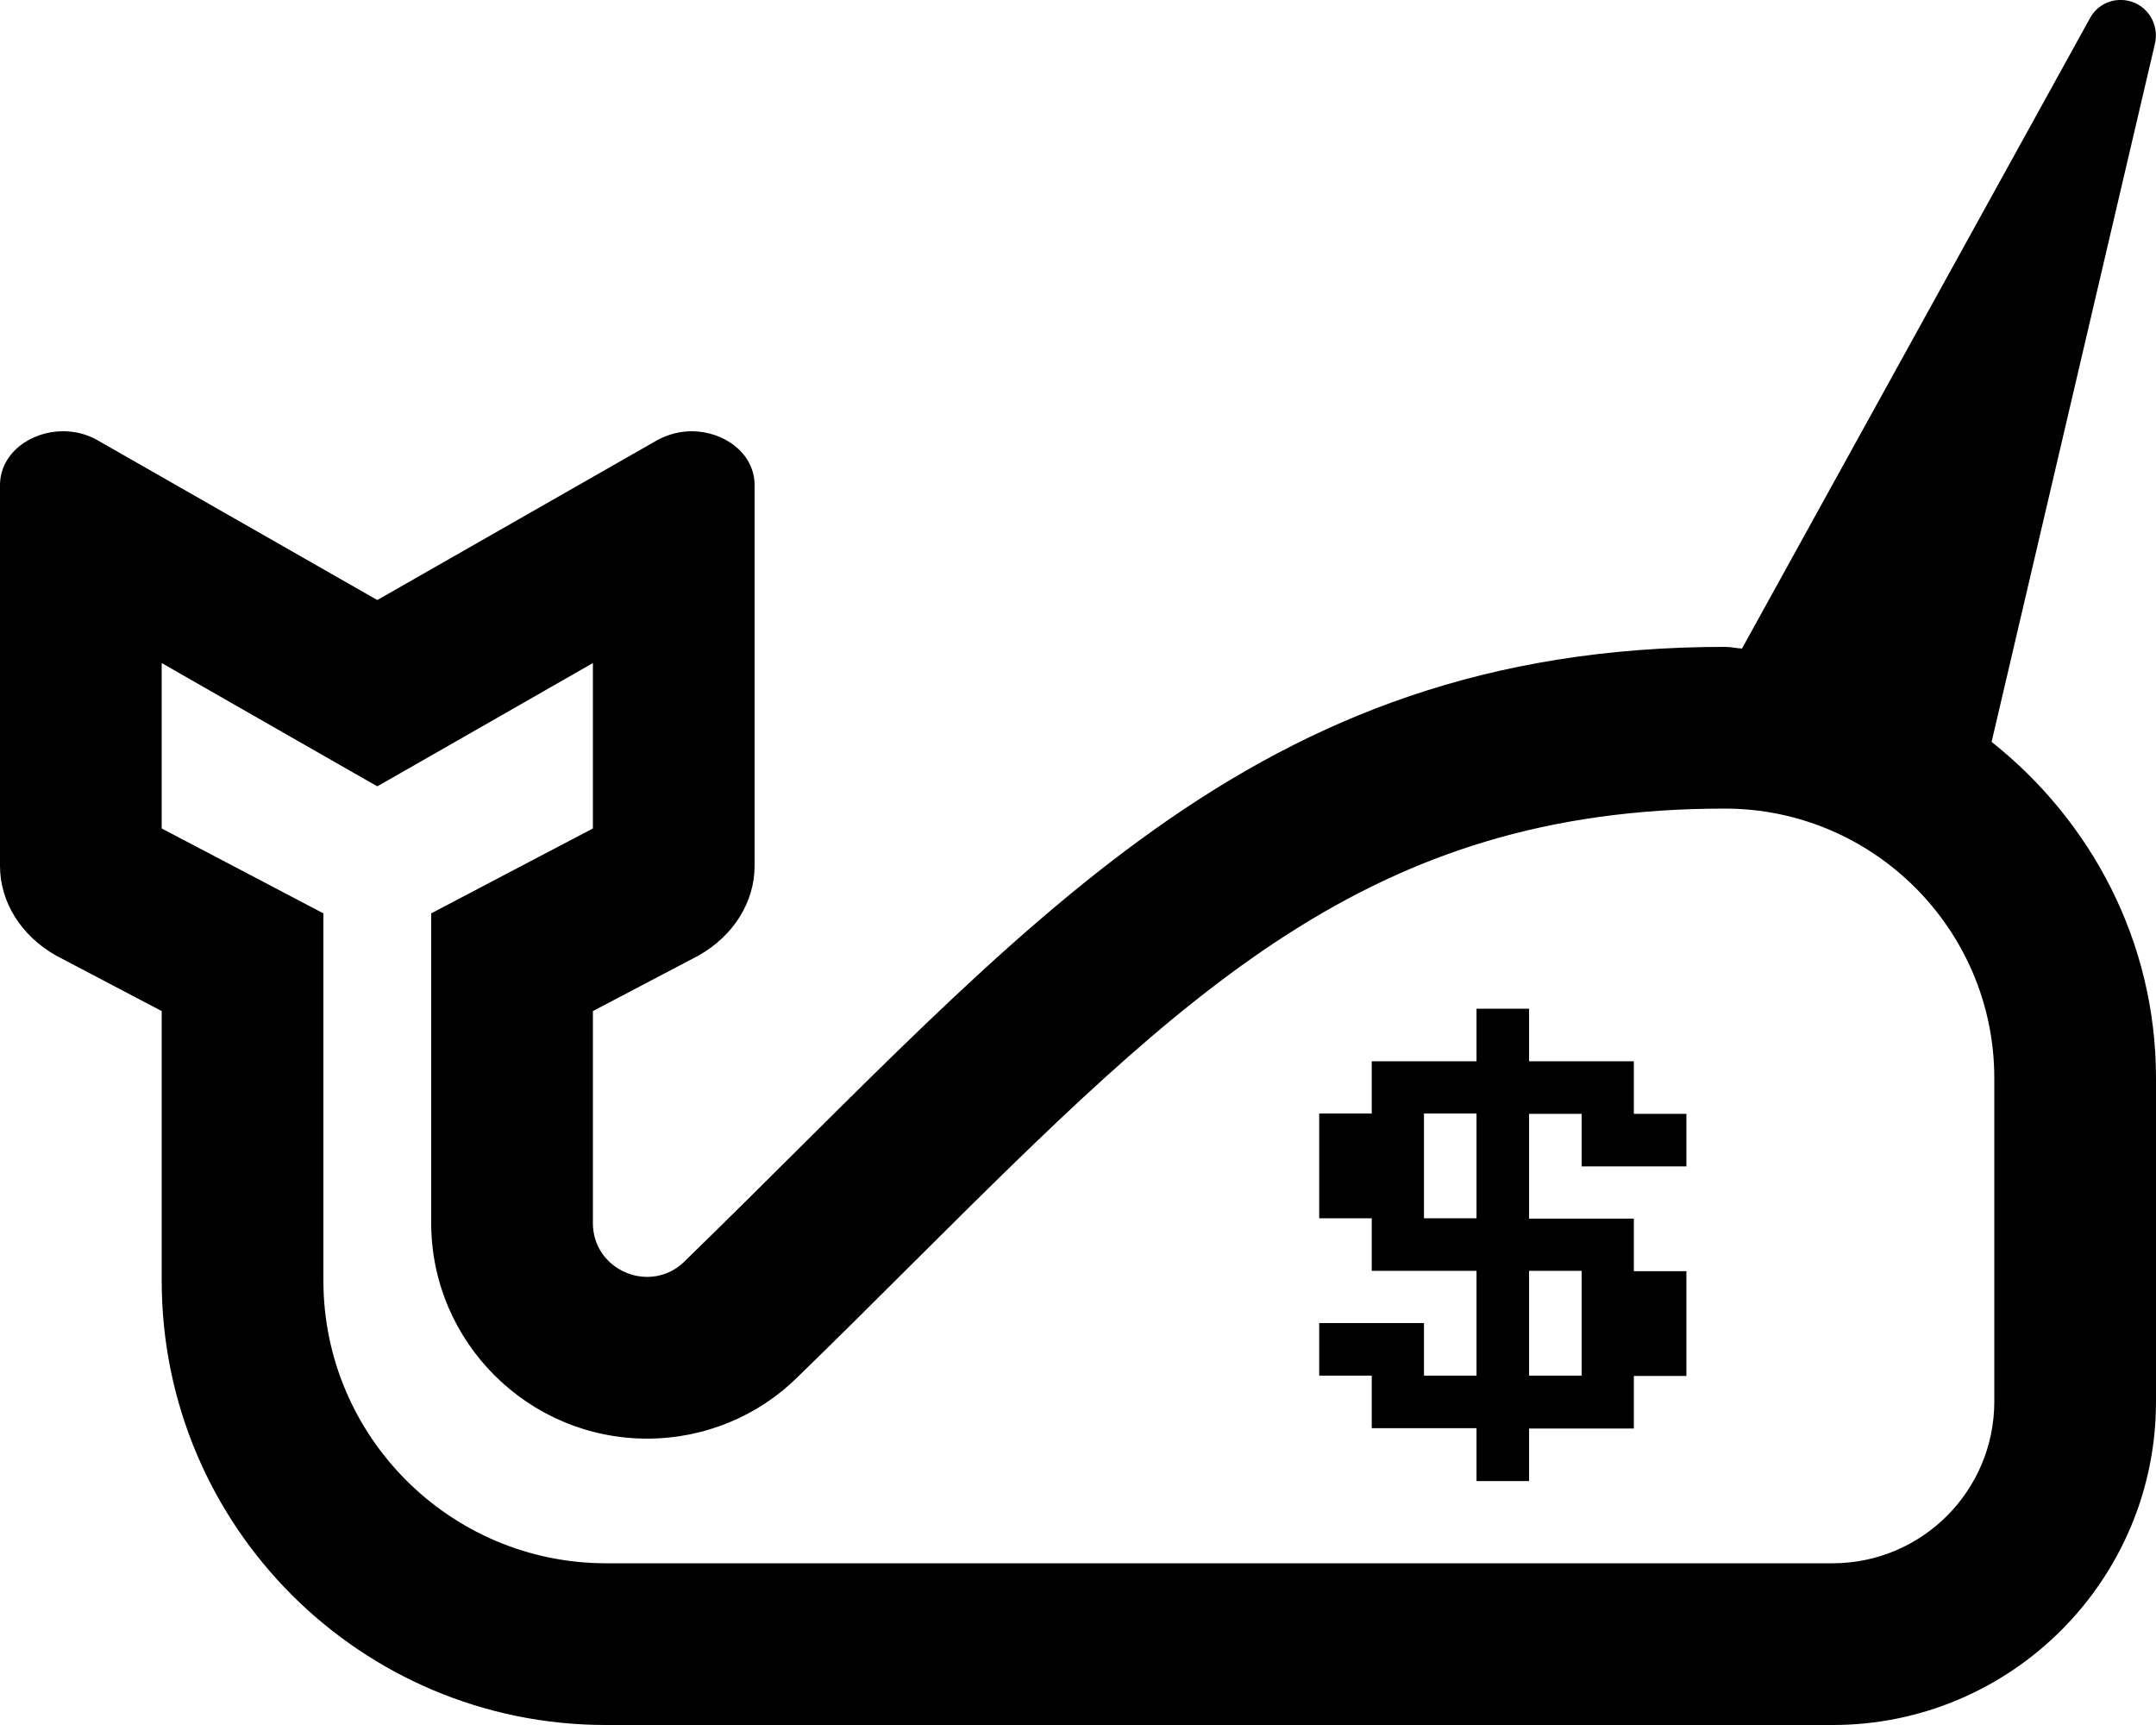 <?xml version="1.0" encoding="utf-8"?>
<!-- Generator: Adobe Illustrator 28.0.0, SVG Export Plug-In . SVG Version: 6.00 Build 0)  -->
<svg version="1.1" id="Layer_1" focusable="false" xmlns="http://www.w3.org/2000/svg" xmlns:xlink="http://www.w3.org/1999/xlink"
	 x="0px" y="0px" viewBox="0 0 640 512" style="enable-background:new 0 0 640 512;" xml:space="preserve">
<path d="M591.2,220.2l48.5-207.3c1-4.5-0.9-9.2-5.1-11.6c-5.1-2.8-11.5-1-14.2,4.1L517.1,192.5c-1.7-0.1-3.3-0.5-5.1-0.5
	c-141.1,0-207.1,83.5-308.7,182.3c-3.3,3.3-7.3,4.7-11.2,4.7c-8.2,0-16.1-6.4-16.1-16v-62.9l31.4-16.5c10.4-5.9,16.6-15.9,16.6-26.6
	V144c0-9.4-9-16-18.7-16c-3.5,0-7,0.9-10.3,2.7l-83,47.4l-83-47.4c-3.3-1.9-6.8-2.7-10.3-2.7C9,128,0,134.6,0,144v113
	c0,10.7,6.2,20.7,16.6,26.6L48,300.1v80C48,453,107,512,179.9,512H544c53,0,96-43,96-96v-96C640,279.4,620.7,243.6,591.2,220.2z
	 M592,416c0,26.5-21.5,48-48,48H179.9c-46.2,0-83.9-37.6-83.9-83.9v-109l-25.7-13.5L48,245.9v-49.1l40.2,23l23.8,13.6l23.8-13.6
	l40.2-23v49.1l-22.3,11.7L128,271.1V363c0,35.3,28.8,64,64.1,64c17,0,33-6.7,44.7-18.3c11.5-11.2,22.6-22.2,33.4-33
	C352.3,294,406.5,240,512,240c44.1,0,80,35.9,80,80V416z"/>
<g>
	<path d="M438.3,423.9h-31.1v-15.6h-15.6v-15.6h31.1v15.6h15.6v-31.1h-31.1v-15.6h-15.6v-31.1h15.6V315h31.1v-15.6h15.6V315H485
		v15.6h15.6v15.6h-31.1v-15.6h-15.6v31.1H485v15.6h15.6v31.1H485V424h-31.1v15.6h-15.6V423.9z M438.3,361.6v-31.1h-15.6v31.1H438.3z
		 M453.9,408.3h15.6v-31.1h-15.6V408.3z"/>
</g>
</svg>
